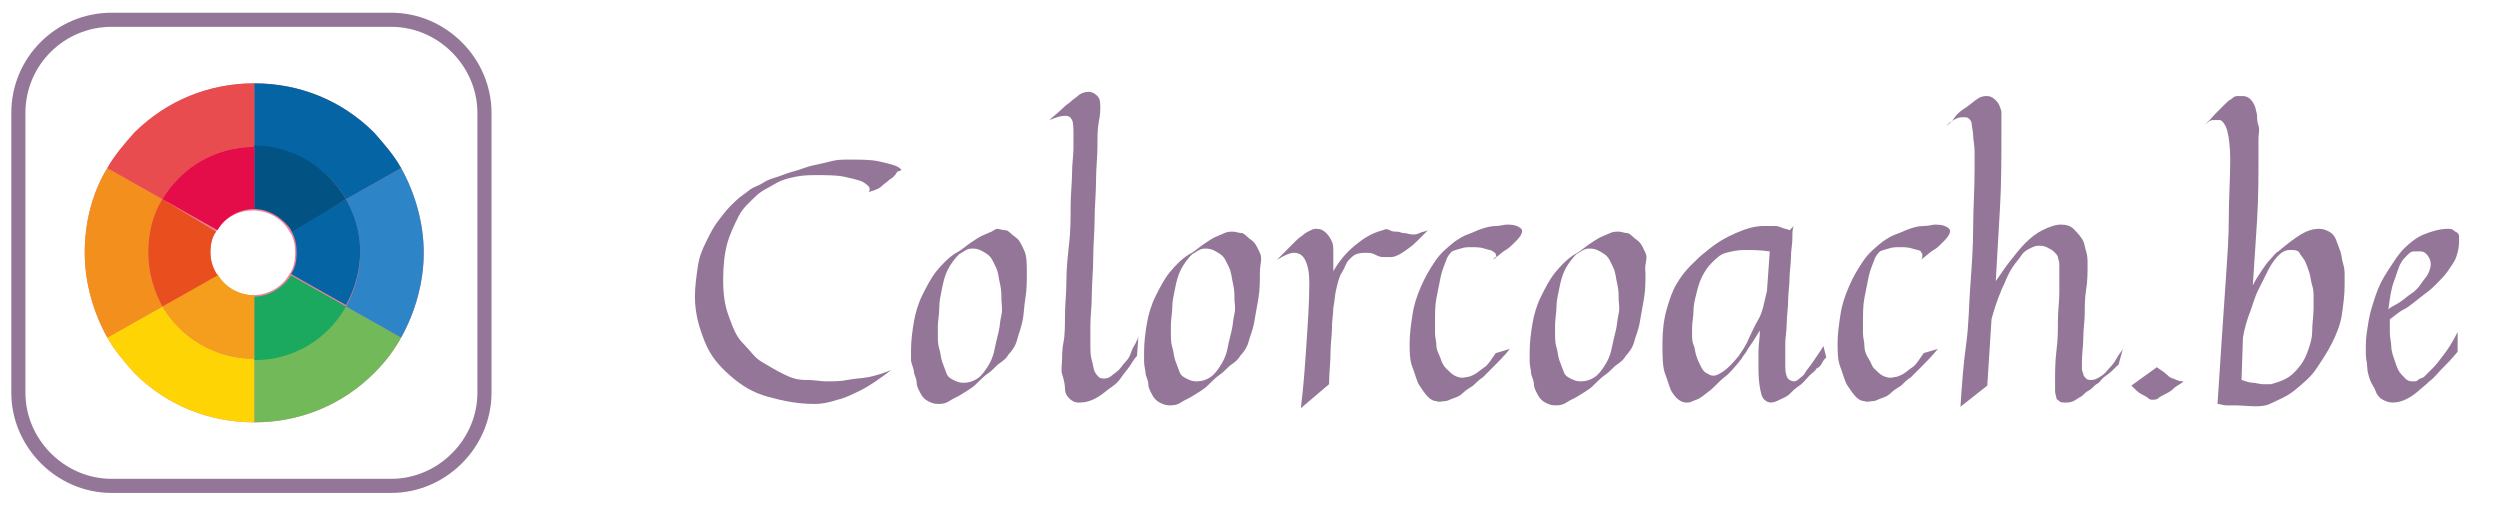 <?xml version="1.0" encoding="utf-8"?>
<!-- Generator: Adobe Illustrator 26.3.1, SVG Export Plug-In . SVG Version: 6.00 Build 0)  -->
<svg version="1.1" id="Laag_1" xmlns="http://www.w3.org/2000/svg" xmlns:xlink="http://www.w3.org/1999/xlink" x="0px" y="0px"
	 viewBox="0 0 177 35.9" style="enable-background:new 0 0 177 35.9;" xml:space="preserve">
<style type="text/css">
	.st0{fill:#947798;}
	.st1{fill:none;stroke:#947798;stroke-miterlimit:10;}
	.st2{fill:#EF8198;}
	.st3{fill:#72B95A;}
	.st4{fill:#2D85C7;}
	.st5{fill:#FFD405;}
	.st6{fill:#0565A4;}
	.st7{fill:#F38F1C;}
	.st8{fill:#E94C4E;}
	.st9{fill:#025284;}
	.st10{fill:#1AA95F;}
	.st11{fill:#F59D1C;}
	.st12{fill:#E94F1E;}
	.st13{fill:#E50D49;}
</style>
<g id="design2_vector">
	<g id="design-and-ux_color-wheel-2">
		<g>
			<path class="st0" d="M63.5,12.2c-0.1,0.2-0.3,0.4-0.5,0.5c-0.2,0.2-0.4,0.3-0.6,0.5s-0.6,0.3-0.9,0.4c0.1-0.1,0.1-0.3,0-0.4
				s-0.3-0.3-0.6-0.4s-0.7-0.2-1.2-0.3s-1.2-0.1-1.9-0.1c-0.4,0-0.9,0-1.4,0.1s-1,0.2-1.5,0.5s-1,0.5-1.4,0.9s-0.9,0.8-1.2,1.4
				s-0.6,1.2-0.8,1.9s-0.3,1.6-0.3,2.6s0.1,1.8,0.4,2.6s0.5,1.4,1,1.9s0.8,1,1.3,1.3s1,0.6,1.6,0.9s1,0.4,1.6,0.4s1,0.1,1.4,0.1
				c0.5,0,1,0,1.5-0.1s0.9-0.1,1.5-0.2c0.5-0.1,1.1-0.3,1.6-0.5c-0.8,0.6-1.5,1.1-2.1,1.4s-1.2,0.6-1.7,0.7
				c-0.6,0.2-1.1,0.3-1.6,0.3c-1.2,0-2.2-0.2-3.3-0.5s-1.9-0.8-2.7-1.5s-1.4-1.4-1.8-2.4s-0.7-2-0.7-3.2c0-0.7,0.1-1.4,0.2-2.1
				s0.3-1.2,0.6-1.8s0.5-1,0.8-1.4c0.3-0.4,0.6-0.8,0.9-1.1s0.6-0.6,0.9-0.8s0.5-0.4,0.7-0.5s0.5-0.2,0.8-0.4s0.7-0.3,1-0.4
				s0.8-0.3,1.2-0.4s0.8-0.3,1.3-0.4s0.9-0.2,1.3-0.3s0.8-0.1,1.2-0.1c0.8,0,1.5,0,2,0.1s0.9,0.2,1.2,0.3s0.4,0.2,0.5,0.3
				S63.5,12.1,63.5,12.2L63.5,12.2z"/>
			<path class="st0" d="M72.7,19.3c0,0.6,0,1.2-0.1,1.8s-0.1,1.1-0.2,1.6s-0.3,1-0.4,1.4s-0.4,0.8-0.6,1c-0.1,0.2-0.3,0.4-0.6,0.6
				s-0.5,0.5-0.8,0.7s-0.6,0.5-0.9,0.8s-0.7,0.5-1,0.7s-0.6,0.3-0.9,0.5s-0.6,0.2-0.8,0.2c-0.3,0-0.5-0.1-0.7-0.2s-0.4-0.3-0.5-0.5
				s-0.3-0.5-0.3-0.8s-0.2-0.6-0.2-0.8s-0.2-0.6-0.2-0.8s0-0.5,0-0.7c0-0.7,0.1-1.4,0.2-2s0.3-1.3,0.6-1.9s0.6-1.2,1-1.7
				s0.9-1,1.4-1.3c0.4-0.2,0.7-0.5,1-0.7s0.6-0.4,0.8-0.5s0.5-0.2,0.7-0.3s0.3-0.2,0.4-0.2s0.4,0.1,0.6,0.1s0.4,0.3,0.7,0.5
				s0.4,0.5,0.6,0.9S72.7,18.7,72.7,19.3L72.7,19.3z M70.9,21.2c0-0.3,0-0.7-0.1-1.1s-0.1-0.8-0.3-1.2s-0.3-0.7-0.6-0.9
				s-0.6-0.4-1-0.4c-0.2,0-0.3,0-0.5,0.1s-0.3,0.2-0.5,0.3c-0.3,0.3-0.6,0.7-0.8,1.1s-0.3,0.8-0.4,1.3s-0.2,0.9-0.2,1.4
				s-0.1,0.9-0.1,1.3c0,0.2,0,0.5,0,0.7s0,0.6,0.1,0.9s0.1,0.6,0.2,0.9s0.2,0.5,0.3,0.8s0.3,0.4,0.5,0.5s0.4,0.2,0.7,0.2
				c0.4,0,0.7-0.1,1-0.3s0.5-0.5,0.7-0.8s0.4-0.7,0.5-1.2s0.2-0.9,0.3-1.3s0.1-0.8,0.2-1.2S70.9,21.5,70.9,21.2L70.9,21.2z"/>
			<path class="st0" d="M80.5,25.2c-0.2,0.2-0.3,0.4-0.5,0.7s-0.4,0.5-0.6,0.8s-0.4,0.5-0.7,0.7s-0.5,0.4-0.8,0.6
				c-0.3,0.2-0.5,0.3-0.8,0.4s-0.6,0.1-0.8,0.1c-0.2,0-0.4-0.1-0.6-0.3s-0.3-0.4-0.3-0.7s-0.1-0.7-0.2-1s0-0.8,0-1.2
				c0-0.2,0-0.6,0.1-1.1s0.1-1.2,0.1-1.9s0.1-1.5,0.1-2.4s0.1-1.8,0.2-2.7s0.1-1.8,0.1-2.6s0.1-1.7,0.1-2.3c0-0.7,0.1-1.3,0.1-1.8
				s0-0.8,0-1c0-0.4,0-0.8-0.1-1s-0.2-0.3-0.5-0.3s-0.6,0.1-1.1,0.3c0.3-0.3,0.6-0.5,0.9-0.8s0.5-0.4,0.6-0.5
				C76,7,76.2,6.9,76.3,6.8c0.2-0.2,0.5-0.3,0.8-0.3c0.2,0,0.4,0.1,0.6,0.3s0.2,0.5,0.2,0.8c0,0.2,0,0.5-0.1,1s-0.1,1.1-0.1,1.8
				s-0.1,1.5-0.1,2.4s-0.1,1.8-0.1,2.7c0,0.9-0.1,1.9-0.1,2.8s-0.1,1.8-0.1,2.6s-0.1,1.5-0.1,2.1s0,1.1,0,1.4c0,0.4,0,0.8,0.1,1.1
				s0.1,0.6,0.2,0.8s0.2,0.3,0.3,0.4s0.3,0.1,0.4,0.1c0.2,0,0.4-0.1,0.5-0.2s0.3-0.2,0.5-0.4s0.3-0.4,0.5-0.6s0.3-0.4,0.4-0.7
				s0.2-0.4,0.3-0.6s0.2-0.4,0.2-0.5L80.5,25.2L80.5,25.2z"/>
			<path class="st0" d="M89.2,19.3c0,0.6,0,1.2-0.1,1.8s-0.2,1.1-0.3,1.7s-0.3,1-0.4,1.4s-0.4,0.8-0.6,1c-0.1,0.2-0.3,0.4-0.6,0.6
				s-0.5,0.5-0.8,0.7s-0.6,0.5-0.9,0.8s-0.7,0.5-1,0.7c-0.3,0.2-0.6,0.3-0.9,0.5s-0.6,0.2-0.8,0.2c-0.3,0-0.5-0.1-0.7-0.2
				s-0.4-0.3-0.5-0.5s-0.3-0.5-0.3-0.8s-0.2-0.6-0.2-0.8S81,25.9,81,25.6s0-0.5,0-0.7c0-0.7,0.1-1.4,0.2-2s0.3-1.3,0.6-1.9
				s0.6-1.2,1-1.7s0.9-1,1.4-1.3c0.4-0.2,0.7-0.5,1-0.7s0.6-0.4,0.8-0.5s0.5-0.2,0.7-0.3s0.4-0.1,0.6-0.1s0.4,0.1,0.6,0.1
				s0.4,0.3,0.7,0.5s0.4,0.5,0.6,0.9S89.2,18.7,89.2,19.3L89.2,19.3z M87.4,21.2c0-0.3,0-0.7-0.1-1.1s-0.1-0.8-0.3-1.2
				s-0.3-0.7-0.6-0.9s-0.6-0.4-1-0.4c-0.2,0-0.3,0-0.5,0.1s-0.3,0.2-0.5,0.3c-0.3,0.3-0.6,0.7-0.8,1.1s-0.3,0.8-0.4,1.3
				S83,21.3,83,21.7s-0.1,0.9-0.1,1.3c0,0.2,0,0.5,0,0.7s0,0.6,0.1,0.9s0.1,0.6,0.2,0.9s0.2,0.5,0.3,0.8s0.3,0.4,0.5,0.5
				s0.4,0.2,0.7,0.2c0.4,0,0.7-0.1,1-0.3s0.5-0.5,0.7-0.8s0.4-0.7,0.5-1.2s0.2-0.9,0.3-1.3s0.1-0.8,0.2-1.2S87.4,21.5,87.4,21.2
				L87.4,21.2z"/>
			<path class="st0" d="M94.4,21.8c0,0.4-0.1,0.9-0.1,1.5c0,0.5-0.1,1-0.1,1.7s-0.1,1.4-0.1,2.2l-2,1.7c0.2-1.6,0.3-3.1,0.4-4.6
				s0.2-2.9,0.2-4.3c0-0.7-0.1-1.2-0.3-1.6s-0.5-0.5-0.8-0.5s-0.7,0.2-1.2,0.5c0.1-0.1,0.2-0.2,0.4-0.4s0.3-0.3,0.5-0.5
				s0.3-0.3,0.5-0.5s0.4-0.3,0.5-0.4s0.3-0.2,0.5-0.3s0.3-0.1,0.4-0.1c0.3,0,0.5,0.1,0.7,0.3s0.3,0.4,0.4,0.6s0.1,0.5,0.1,0.8
				s0,0.5,0,0.7v0.6c0.4-0.7,0.9-1.3,1.5-1.8s1.2-0.9,2-1.1c0.2-0.1,0.3-0.1,0.5,0s0.3,0.1,0.5,0.1s0.3,0.1,0.5,0.1s0.4,0.1,0.6,0.1
				s0.3,0,0.5-0.1s0.4-0.1,0.6-0.2l-0.7,0.7c-0.2,0.2-0.4,0.4-0.7,0.6s-0.4,0.3-0.6,0.4s-0.4,0.2-0.6,0.2s-0.4,0-0.6,0
				s-0.4-0.1-0.6-0.2s-0.4-0.1-0.6-0.1s-0.4,0-0.7,0.1c-0.2,0.1-0.3,0.2-0.5,0.4S95.2,19,95,19.3s-0.3,0.8-0.4,1.2
				S94.5,21.3,94.4,21.8L94.4,21.8L94.4,21.8z"/>
			<path class="st0" d="M107.4,17c-0.1,0.1-0.2,0.2-0.3,0.3c-0.1,0.1-0.3,0.3-0.5,0.4s-0.5,0.4-0.9,0.7c0.1-0.1,0.1-0.2,0.2-0.2
				s0-0.1,0-0.2s-0.1-0.1-0.2-0.2s-0.3-0.1-0.6-0.2s-0.6-0.1-0.9-0.1s-0.5,0-0.8,0.1s-0.4,0.1-0.6,0.2c-0.1,0.1-0.3,0.3-0.4,0.6
				s-0.3,0.7-0.4,1.2s-0.2,1-0.3,1.5s-0.1,1.1-0.1,1.7c0,0.3,0,0.5,0,0.8s0.1,0.6,0.1,0.9s0.2,0.6,0.3,0.9s0.2,0.5,0.4,0.7
				s0.4,0.4,0.6,0.5s0.5,0.2,0.8,0.1c0.2,0,0.4-0.1,0.6-0.2s0.4-0.3,0.7-0.5s0.5-0.6,0.8-1l1-0.3c-0.4,0.5-0.8,0.9-1.1,1.2
				s-0.6,0.6-0.8,0.8c-0.3,0.2-0.5,0.4-0.7,0.6c-0.3,0.2-0.5,0.3-0.7,0.5s-0.4,0.3-0.7,0.4s-0.4,0.2-0.6,0.2s-0.4,0.1-0.6,0
				c-0.2,0-0.4-0.1-0.6-0.3s-0.4-0.5-0.6-0.8s-0.3-0.8-0.5-1.3s-0.2-1.1-0.2-1.7c0-0.7,0.1-1.3,0.2-2s0.3-1.3,0.6-2s0.6-1.2,1-1.8
				s0.9-1,1.4-1.4c0.3-0.2,0.6-0.4,0.9-0.5s0.7-0.3,1-0.4s0.7-0.2,1-0.2s0.6-0.1,0.8-0.1c0.5,0,0.8,0.1,1,0.3S107.6,16.8,107.4,17
				L107.4,17z"/>
			<path class="st0" d="M116.5,19.3c0,0.6,0,1.2-0.1,1.8s-0.2,1.1-0.3,1.7s-0.3,1-0.4,1.4s-0.4,0.8-0.6,1c-0.1,0.2-0.3,0.4-0.6,0.6
				s-0.5,0.5-0.8,0.7s-0.6,0.5-0.9,0.8s-0.7,0.5-1,0.7c-0.3,0.2-0.6,0.3-0.9,0.5s-0.6,0.2-0.8,0.2c-0.3,0-0.5-0.1-0.7-0.2
				s-0.4-0.3-0.5-0.5s-0.3-0.5-0.3-0.8s-0.2-0.6-0.2-0.8s-0.1-0.5-0.1-0.8s0-0.5,0-0.7c0-0.7,0.1-1.4,0.2-2s0.3-1.3,0.6-1.9
				s0.6-1.2,1-1.7s0.9-1,1.4-1.3c0.4-0.2,0.7-0.5,1-0.7s0.6-0.4,0.8-0.5s0.5-0.2,0.7-0.3s0.4-0.1,0.6-0.1s0.4,0.1,0.6,0.1
				s0.4,0.3,0.7,0.5s0.4,0.5,0.6,0.9S116.4,18.7,116.5,19.3L116.5,19.3z M114.6,21.2c0-0.3,0-0.7-0.1-1.1s-0.1-0.8-0.3-1.2
				s-0.3-0.7-0.6-0.9s-0.6-0.4-1-0.4c-0.2,0-0.3,0-0.5,0.1s-0.3,0.2-0.5,0.3c-0.3,0.3-0.6,0.7-0.8,1.1s-0.3,0.8-0.4,1.3
				s-0.2,0.9-0.2,1.3s-0.1,0.9-0.1,1.3c0,0.2,0,0.5,0,0.7s0,0.6,0.1,0.9s0.1,0.6,0.2,0.9s0.2,0.5,0.3,0.8s0.3,0.4,0.5,0.5
				s0.4,0.2,0.7,0.2c0.4,0,0.7-0.1,1-0.3s0.5-0.5,0.7-0.8s0.4-0.7,0.5-1.2s0.2-0.9,0.3-1.3s0.1-0.8,0.2-1.2S114.6,21.5,114.6,21.2
				L114.6,21.2z"/>
			<path class="st0" d="M129.3,25.3c-0.1,0.1-0.2,0.2-0.3,0.4s-0.2,0.3-0.4,0.4c-0.1,0.2-0.3,0.3-0.5,0.5s-0.4,0.5-0.7,0.7
				s-0.5,0.4-0.7,0.6s-0.5,0.3-0.7,0.4s-0.4,0.2-0.6,0.2c-0.3,0-0.6-0.2-0.7-0.6s-0.2-0.9-0.2-1.7c0-0.4,0-0.8,0-1.3s0.1-1,0.1-1.5
				c-0.2,0.3-0.3,0.5-0.5,0.8s-0.3,0.4-0.4,0.6s-0.3,0.4-0.4,0.6c-0.4,0.5-0.8,1-1.2,1.3s-0.7,0.7-1.1,1s-0.6,0.5-0.9,0.6
				s-0.4,0.2-0.6,0.2s-0.3,0-0.5-0.1s-0.4-0.3-0.6-0.6s-0.3-0.8-0.5-1.3s-0.2-1.3-0.2-2.2s0.1-1.7,0.3-2.4s0.4-1.3,0.7-1.8
				s0.6-0.9,1-1.3s0.7-0.7,1.1-1c0.7-0.6,1.4-1,2.1-1.3s1.3-0.5,2-0.5c0.2,0,0.4,0,0.6,0c0.2,0,0.4,0,0.6,0.1s0.4,0.1,0.6,0.2
				L127,16c-0.1,0.2-0.1,0.5-0.1,0.9s-0.1,0.8-0.1,1.3s-0.1,1-0.1,1.5s-0.1,1.1-0.1,1.6s-0.1,1.1-0.1,1.6s-0.1,1-0.1,1.4
				s0,0.8,0,1.1s0,0.5,0,0.6c0,0.4,0.1,0.8,0.3,0.9s0.4,0.2,0.7-0.1c0.1-0.1,0.3-0.2,0.4-0.4c0.1-0.2,0.3-0.4,0.5-0.7
				s0.5-0.7,0.8-1.2L129.3,25.3L129.3,25.3z M125.3,17.8c-0.7-0.1-1.3-0.1-1.8-0.1s-0.9,0.1-1.3,0.2s-0.7,0.4-1,0.7s-0.5,0.6-0.7,1
				s-0.3,0.8-0.4,1.2s-0.2,0.8-0.2,1.2s-0.1,0.8-0.1,1.2c0,0.1,0,0.3,0,0.5s0,0.5,0.1,0.7s0.1,0.5,0.2,0.8s0.2,0.5,0.3,0.7
				s0.2,0.4,0.4,0.5s0.3,0.2,0.5,0.2s0.4-0.1,0.7-0.3s0.7-0.6,1.1-1.1c0.2-0.3,0.5-0.7,0.7-1.2c0.2-0.4,0.4-0.9,0.7-1.4
				s0.4-1.2,0.6-2L125.3,17.8L125.3,17.8z"/>
			<path class="st0" d="M137.7,17c-0.1,0.1-0.2,0.2-0.3,0.3c-0.1,0.1-0.3,0.3-0.5,0.4s-0.5,0.4-0.9,0.7c0.1-0.1,0.1-0.2,0.1-0.2
				s0-0.1,0-0.2s-0.1-0.1-0.1-0.2c-0.1-0.1-0.3-0.1-0.6-0.2s-0.6-0.1-0.9-0.1c-0.3,0-0.5,0-0.8,0.1s-0.4,0.1-0.6,0.2
				c-0.1,0.1-0.3,0.3-0.4,0.6s-0.3,0.7-0.4,1.2s-0.2,1-0.3,1.5s-0.1,1.1-0.1,1.7c0,0.3,0,0.5,0,0.8s0.1,0.6,0.1,0.9s0.1,0.6,0.3,0.9
				s0.2,0.5,0.4,0.7s0.4,0.4,0.6,0.5s0.5,0.2,0.8,0.1c0.2,0,0.4-0.1,0.6-0.2c0.2-0.1,0.4-0.3,0.7-0.5s0.5-0.6,0.8-1l1-0.3
				c-0.4,0.5-0.8,0.9-1.1,1.2s-0.6,0.6-0.8,0.8c-0.3,0.2-0.5,0.4-0.7,0.6c-0.3,0.2-0.5,0.3-0.7,0.5s-0.4,0.3-0.7,0.4
				s-0.4,0.2-0.6,0.2s-0.4,0.1-0.6,0c-0.2,0-0.4-0.1-0.6-0.3s-0.4-0.5-0.6-0.8s-0.3-0.8-0.5-1.3s-0.2-1.1-0.2-1.7
				c0-0.7,0.1-1.3,0.2-2s0.3-1.3,0.6-2s0.6-1.2,1-1.8s0.9-1,1.4-1.4c0.3-0.2,0.6-0.4,0.9-0.5s0.7-0.3,1-0.4s0.6-0.2,1-0.2
				s0.6-0.1,0.8-0.1c0.5,0,0.8,0.1,1,0.3S137.9,16.8,137.7,17L137.7,17z"/>
			<path class="st0" d="M141.7,7.9c0,0.2,0,0.3,0,0.6v0.9c0,1.8,0,3.6-0.1,5.3s-0.2,3.5-0.3,5.2c0.3-0.4,0.6-0.9,1-1.4
				s0.7-0.9,1.1-1.3s0.8-0.7,1.2-0.9s0.9-0.4,1.3-0.4c0.4,0,0.7,0.1,0.9,0.3s0.4,0.4,0.6,0.7s0.2,0.6,0.3,0.9s0.1,0.6,0.1,0.9
				c0,0.6,0,1.2-0.1,1.8s-0.1,1.2-0.1,1.7s-0.1,1.1-0.1,1.7s-0.1,1.1-0.1,1.7c0,0.2,0,0.3,0,0.5s0.1,0.3,0.1,0.4s0.1,0.2,0.2,0.3
				s0.2,0.1,0.4,0.1s0.4-0.1,0.7-0.3s0.4-0.4,0.6-0.6s0.4-0.5,0.5-0.7s0.3-0.4,0.4-0.6l-0.3,1.1c-0.3,0.3-0.6,0.6-0.9,0.8
				s-0.4,0.4-0.5,0.5c-0.2,0.1-0.3,0.2-0.4,0.3c-0.1,0.1-0.2,0.2-0.4,0.3s-0.3,0.3-0.5,0.4s-0.3,0.2-0.5,0.3s-0.4,0.1-0.6,0.1
				c-0.2,0-0.3,0-0.4-0.1s-0.2-0.1-0.2-0.2s-0.1-0.3-0.1-0.5s0-0.4,0-0.7c0-0.7,0-1.4,0.1-2.2s0.1-1.4,0.1-2.1s0.1-1.3,0.1-2
				s0-1.3,0-2c0-0.2-0.1-0.4-0.1-0.5s-0.2-0.3-0.3-0.4s-0.3-0.2-0.5-0.3s-0.4-0.1-0.6-0.1s-0.4,0.1-0.6,0.2s-0.4,0.2-0.6,0.5
				s-0.4,0.5-0.6,0.8s-0.4,0.7-0.6,1.2c-0.1,0.2-0.2,0.4-0.3,0.7c-0.1,0.2-0.2,0.5-0.3,0.8s-0.2,0.6-0.3,1l-0.3,4.7l-1.9,1.5
				c0.1-1.5,0.2-3,0.4-4.4s0.2-2.9,0.3-4.2s0.2-2.8,0.2-4.1s0.1-2.7,0.1-4.1c0-0.5,0-0.9,0-1.3s-0.1-0.8-0.1-1.1s-0.1-0.6-0.1-0.8
				s-0.1-0.3-0.2-0.4c-0.1-0.1-0.2-0.1-0.4-0.1c-0.1,0-0.3,0-0.5,0.1s-0.4,0.2-0.7,0.5c0.2-0.1,0.4-0.3,0.6-0.6s0.5-0.5,0.8-0.7
				s0.5-0.4,0.8-0.6s0.5-0.2,0.7-0.2s0.4,0.1,0.6,0.3S141.6,7.5,141.7,7.9L141.7,7.9z"/>
			<path class="st0" d="M154.6,27c-0.2,0.2-0.5,0.3-0.7,0.5s-0.4,0.3-0.6,0.4s-0.4,0.2-0.5,0.3c-0.1,0.1-0.3,0.1-0.4,0.1
				c-0.1,0-0.2,0-0.3-0.1s-0.3-0.2-0.5-0.3s-0.4-0.3-0.7-0.6l1.8-1.3c0.3,0.2,0.6,0.4,0.8,0.6s0.4,0.2,0.6,0.3
				C154.3,27,154.5,27,154.6,27L154.6,27z"/>
			<path class="st0" d="M158.2,28.7c-0.2,0-0.4,0-0.6,0s-0.4-0.1-0.6-0.1c0.1-1.6,0.2-3.1,0.3-4.6s0.2-2.9,0.3-4.4s0.2-2.8,0.2-4.2
				s0.1-2.8,0.1-4.1c0-0.9-0.1-1.6-0.2-2s-0.3-0.7-0.5-0.8c-0.1,0-0.3,0-0.4,0c-0.1,0-0.3,0-0.4,0.1s-0.3,0.2-0.4,0.3
				c0.4-0.3,0.6-0.6,0.9-0.9s0.4-0.4,0.6-0.6c0.2-0.2,0.3-0.3,0.5-0.4c0.1-0.1,0.2-0.2,0.4-0.2s0.2,0,0.4,0s0.4,0.1,0.5,0.2
				s0.3,0.3,0.4,0.7c0,0.1,0.1,0.3,0.1,0.5s0,0.4,0.1,0.7s0,0.6,0,0.9s0,0.7,0,1c0,1.6,0,3.2-0.1,4.8s-0.2,3.1-0.3,4.6
				c0.2-0.4,0.4-0.7,0.6-1s0.4-0.6,0.6-0.8c0.2-0.2,0.4-0.5,0.6-0.6c0.6-0.5,1.1-0.9,1.6-1.2s0.9-0.4,1.3-0.4c0.3,0,0.5,0.1,0.7,0.2
				s0.4,0.3,0.5,0.6s0.2,0.5,0.3,0.8s0.1,0.6,0.2,0.9s0.1,0.6,0.1,0.8s0,0.5,0,0.7c0,0.7-0.1,1.4-0.2,2.1s-0.4,1.4-0.7,2
				s-0.7,1.2-1.1,1.8s-0.9,1-1.5,1.5s-1.2,0.7-1.8,1S159,28.7,158.2,28.7L158.2,28.7z M158.7,26.9c0.3,0.1,0.6,0.2,0.8,0.2
				s0.5,0.1,0.7,0.1s0.4,0,0.6,0c0.7-0.2,1.2-0.4,1.6-0.8s0.7-0.8,0.9-1.3s0.4-1.1,0.4-1.6s0.1-1.2,0.1-1.7c0-0.2,0-0.4,0-0.7
				s0-0.6-0.1-0.9s-0.1-0.6-0.2-0.9s-0.2-0.6-0.3-0.8s-0.3-0.4-0.4-0.6s-0.4-0.2-0.6-0.2c-0.2,0-0.3,0-0.5,0.1s-0.3,0.2-0.4,0.3
				c-0.2,0.2-0.5,0.6-0.7,1s-0.4,0.8-0.7,1.4s-0.4,1.1-0.6,1.6s-0.4,1.2-0.5,1.8L158.7,26.9L158.7,26.9z"/>
			<path class="st0" d="M174,24.9c-0.4,0.5-0.8,0.9-1.1,1.2s-0.6,0.7-0.9,0.9c-0.3,0.3-0.6,0.5-0.8,0.7c-0.7,0.6-1.3,0.8-1.8,0.8
				c-0.3,0-0.5-0.1-0.7-0.2s-0.4-0.3-0.5-0.6s-0.3-0.5-0.4-0.8s-0.2-0.6-0.2-0.9s-0.1-0.6-0.1-0.9s0-0.5,0-0.7
				c0-0.5,0.1-1.1,0.2-1.7s0.3-1.2,0.5-1.8s0.5-1.2,0.9-1.8s0.7-1.1,1.1-1.5s0.9-0.8,1.4-1s1.1-0.4,1.7-0.4c0.2,0,0.3,0,0.4,0.1
				s0.2,0.1,0.3,0.2s0.1,0.2,0.1,0.3s0,0.2,0,0.4c0,0.3-0.1,0.7-0.2,1s-0.4,0.7-0.6,1s-0.6,0.7-0.9,1s-0.7,0.6-1.1,0.9
				s-0.7,0.6-1.1,0.8s-0.7,0.5-1,0.7v0.3c0,0.2,0,0.4,0,0.7s0.1,0.6,0.1,0.9s0.1,0.6,0.2,0.9s0.2,0.6,0.3,0.8s0.3,0.4,0.5,0.6
				s0.4,0.2,0.6,0.2c0.1,0,0.2,0,0.3-0.1s0.2-0.1,0.4-0.2c0.2-0.2,0.4-0.4,0.7-0.7c0.2-0.2,0.5-0.6,0.8-1s0.6-0.9,0.9-1.5L174,24.9
				L174,24.9z M171.8,18c-0.1-0.1-0.2-0.2-0.4-0.2s-0.3,0-0.5,0s-0.3,0.1-0.5,0.3s-0.3,0.3-0.4,0.5c-0.2,0.3-0.3,0.8-0.5,1.3
				s-0.3,1.2-0.4,2c0.2-0.2,0.5-0.3,0.8-0.5s0.5-0.4,0.8-0.6s0.5-0.4,0.7-0.7s0.4-0.5,0.5-0.7s0.2-0.5,0.2-0.7S172,18.2,171.8,18
				L171.8,18z"/>
		</g>
	</g>
</g>
<g>
	<g id="container-3_00000168082584597591511830000016702140522837631416_" transform="translate(2, 2)">
		<path id="mask-3_00000168828396002963670940000006519363251227536533_" class="st1" d="M5.9-0.6h19.8c3.6,0,6.6,3,6.6,6.6v19.8
			c0,3.6-3,6.6-6.6,6.6H5.9c-3.6,0-6.6-3-6.6-6.6V6C-0.7,2.3,2.3-0.6,5.9-0.6z"/>
	</g>
	<g id="color-wheel-_1_-3_00000178192596121581829890000008741831924759618712_" transform="translate(11, 11)">
		<path id="Shape-27_00000155840739754154799690000014873307586513133222_" class="st2" d="M-3.4,12.9c0.5,0.9,1.2,1.7,1.9,2.5
			c2.3,2.3,5.3,3.5,8.5,3.5s6.2-1.2,8.5-3.5c0.8-0.8,1.4-1.6,1.9-2.5c1-1.8,1.6-3.9,1.6-6s-0.6-4.2-1.6-6c-0.5-0.9-1.2-1.7-1.9-2.5
			C13.2-3.9,10.2-5.1,7-5.1S0.8-3.8-1.5-1.6C-2.2-0.8-2.9,0-3.4,0.9C-4.5,2.7-5,4.8-5,6.9S-4.4,11.1-3.4,12.9L-3.4,12.9z M3.9,6.9
			c0-0.6,0.1-1.1,0.4-1.5c0.5-0.9,1.5-1.5,2.6-1.5S9,4.5,9.5,5.4c0.3,0.4,0.4,1,0.4,1.5S9.8,8,9.5,8.4C9,9.3,8,9.9,6.9,9.9
			S4.8,9.3,4.3,8.4C4.1,8,3.9,7.5,3.9,6.9z"/>
		<path id="Shape-28_00000137115010206608706470000007974598576848351109_" class="st3" d="M7,14.4v4.5c3.2,0,6.2-1.2,8.5-3.5
			c0.8-0.8,1.4-1.6,1.9-2.5l-3.9-2.2C12.2,12.9,9.8,14.4,7,14.4z"/>
		<path id="Shape-29_00000108997625050029325140000005062647469554994323_" class="st4" d="M14.5,6.9c0,1.4-0.4,2.7-1,3.8l3.9,2.2
			c1-1.8,1.6-3.9,1.6-6s-0.6-4.2-1.6-6l-3.9,2.2C14.1,4.2,14.5,5.5,14.5,6.9z"/>
		<path id="Shape-30_00000068644735410312685620000011170374059241467285_" class="st5" d="M0.5,10.7l-3.9,2.2
			c0.5,0.9,1.2,1.7,1.9,2.5c2.3,2.3,5.3,3.5,8.5,3.5v-4.5C4.2,14.4,1.8,12.9,0.5,10.7z"/>
		<path id="Shape-31_00000130632097812150187040000009692931697238537861_" class="st6" d="M13.5,3.1l3.9-2.2
			c-0.5-0.9-1.2-1.7-1.9-2.5C13.2-3.9,10.2-5.1,7-5.1v4.5C9.8-0.6,12.2,0.9,13.5,3.1z"/>
		<path id="Shape-32_00000047773581814313587500000010874749105297110454_" class="st7" d="M-3.4,12.9l3.9-2.2c-0.6-1.1-1-2.4-1-3.8
			s0.3-2.7,1-3.8l-3.9-2.2C-4.5,2.7-5,4.8-5,6.9S-4.4,11.1-3.4,12.9z"/>
		<path id="Shape-33_00000140721299938000208390000012761793163317228160_" class="st8" d="M7-0.6v-4.5c-3.2,0-6.2,1.2-8.5,3.5
			C-2.2-0.8-2.9,0-3.4,0.9l3.9,2.2C1.8,0.9,4.2-0.6,7-0.6z"/>
		<path id="Shape-34_00000075155772867797362140000000109260466829814916_" class="st6" d="M10,6.9C10,7.5,9.9,8,9.6,8.4l3.9,2.2
			c0.6-1.1,1-2.4,1-3.8s-0.4-2.6-1-3.7L9.6,5.3C9.9,5.8,10,6.3,10,6.9z"/>
		<path id="Shape-35_00000028301753276213680750000000308238189147375253_" class="st9" d="M9.7,5.4l3.8-2.3C12.2,0.9,9.8-0.7,7-0.7
			v4.5C8.1,3.8,9.1,4.5,9.7,5.4L9.7,5.4z"/>
		<path id="Shape-36_00000075853285525477338640000016075692602460905869_" class="st10" d="M7,10v4.5c2.8,0,5.2-1.5,6.5-3.8
			L9.6,8.5C9.1,9.3,8.1,10,7,10L7,10z"/>
		<path id="Shape-37_00000027596110650060484370000010288727974465170831_" class="st11" d="M7,14.4V9.9c-1.1,0-2.1-0.6-2.6-1.5
			l-3.9,2.3C1.8,12.9,4.2,14.4,7,14.4L7,14.4z"/>
		<path id="Shape-38_00000078725410440594895150000002292499316959463330_" class="st12" d="M3.9,6.9c0-0.6,0.1-1.1,0.4-1.5L0.5,3.1
			c-0.7,1.1-1,2.4-1,3.8s0.4,2.7,1,3.8l3.9-2.2C4.1,8,3.9,7.5,3.9,6.9z"/>
		<path id="Shape-39_00000146501806654490114200000016326573311689675449_" class="st13" d="M7,3.8v-4.4c-2.8,0-5.2,1.5-6.5,3.7
			l3.9,2.2C4.9,4.4,5.9,3.8,7,3.8L7,3.8z"/>
	</g>
</g>
</svg>
